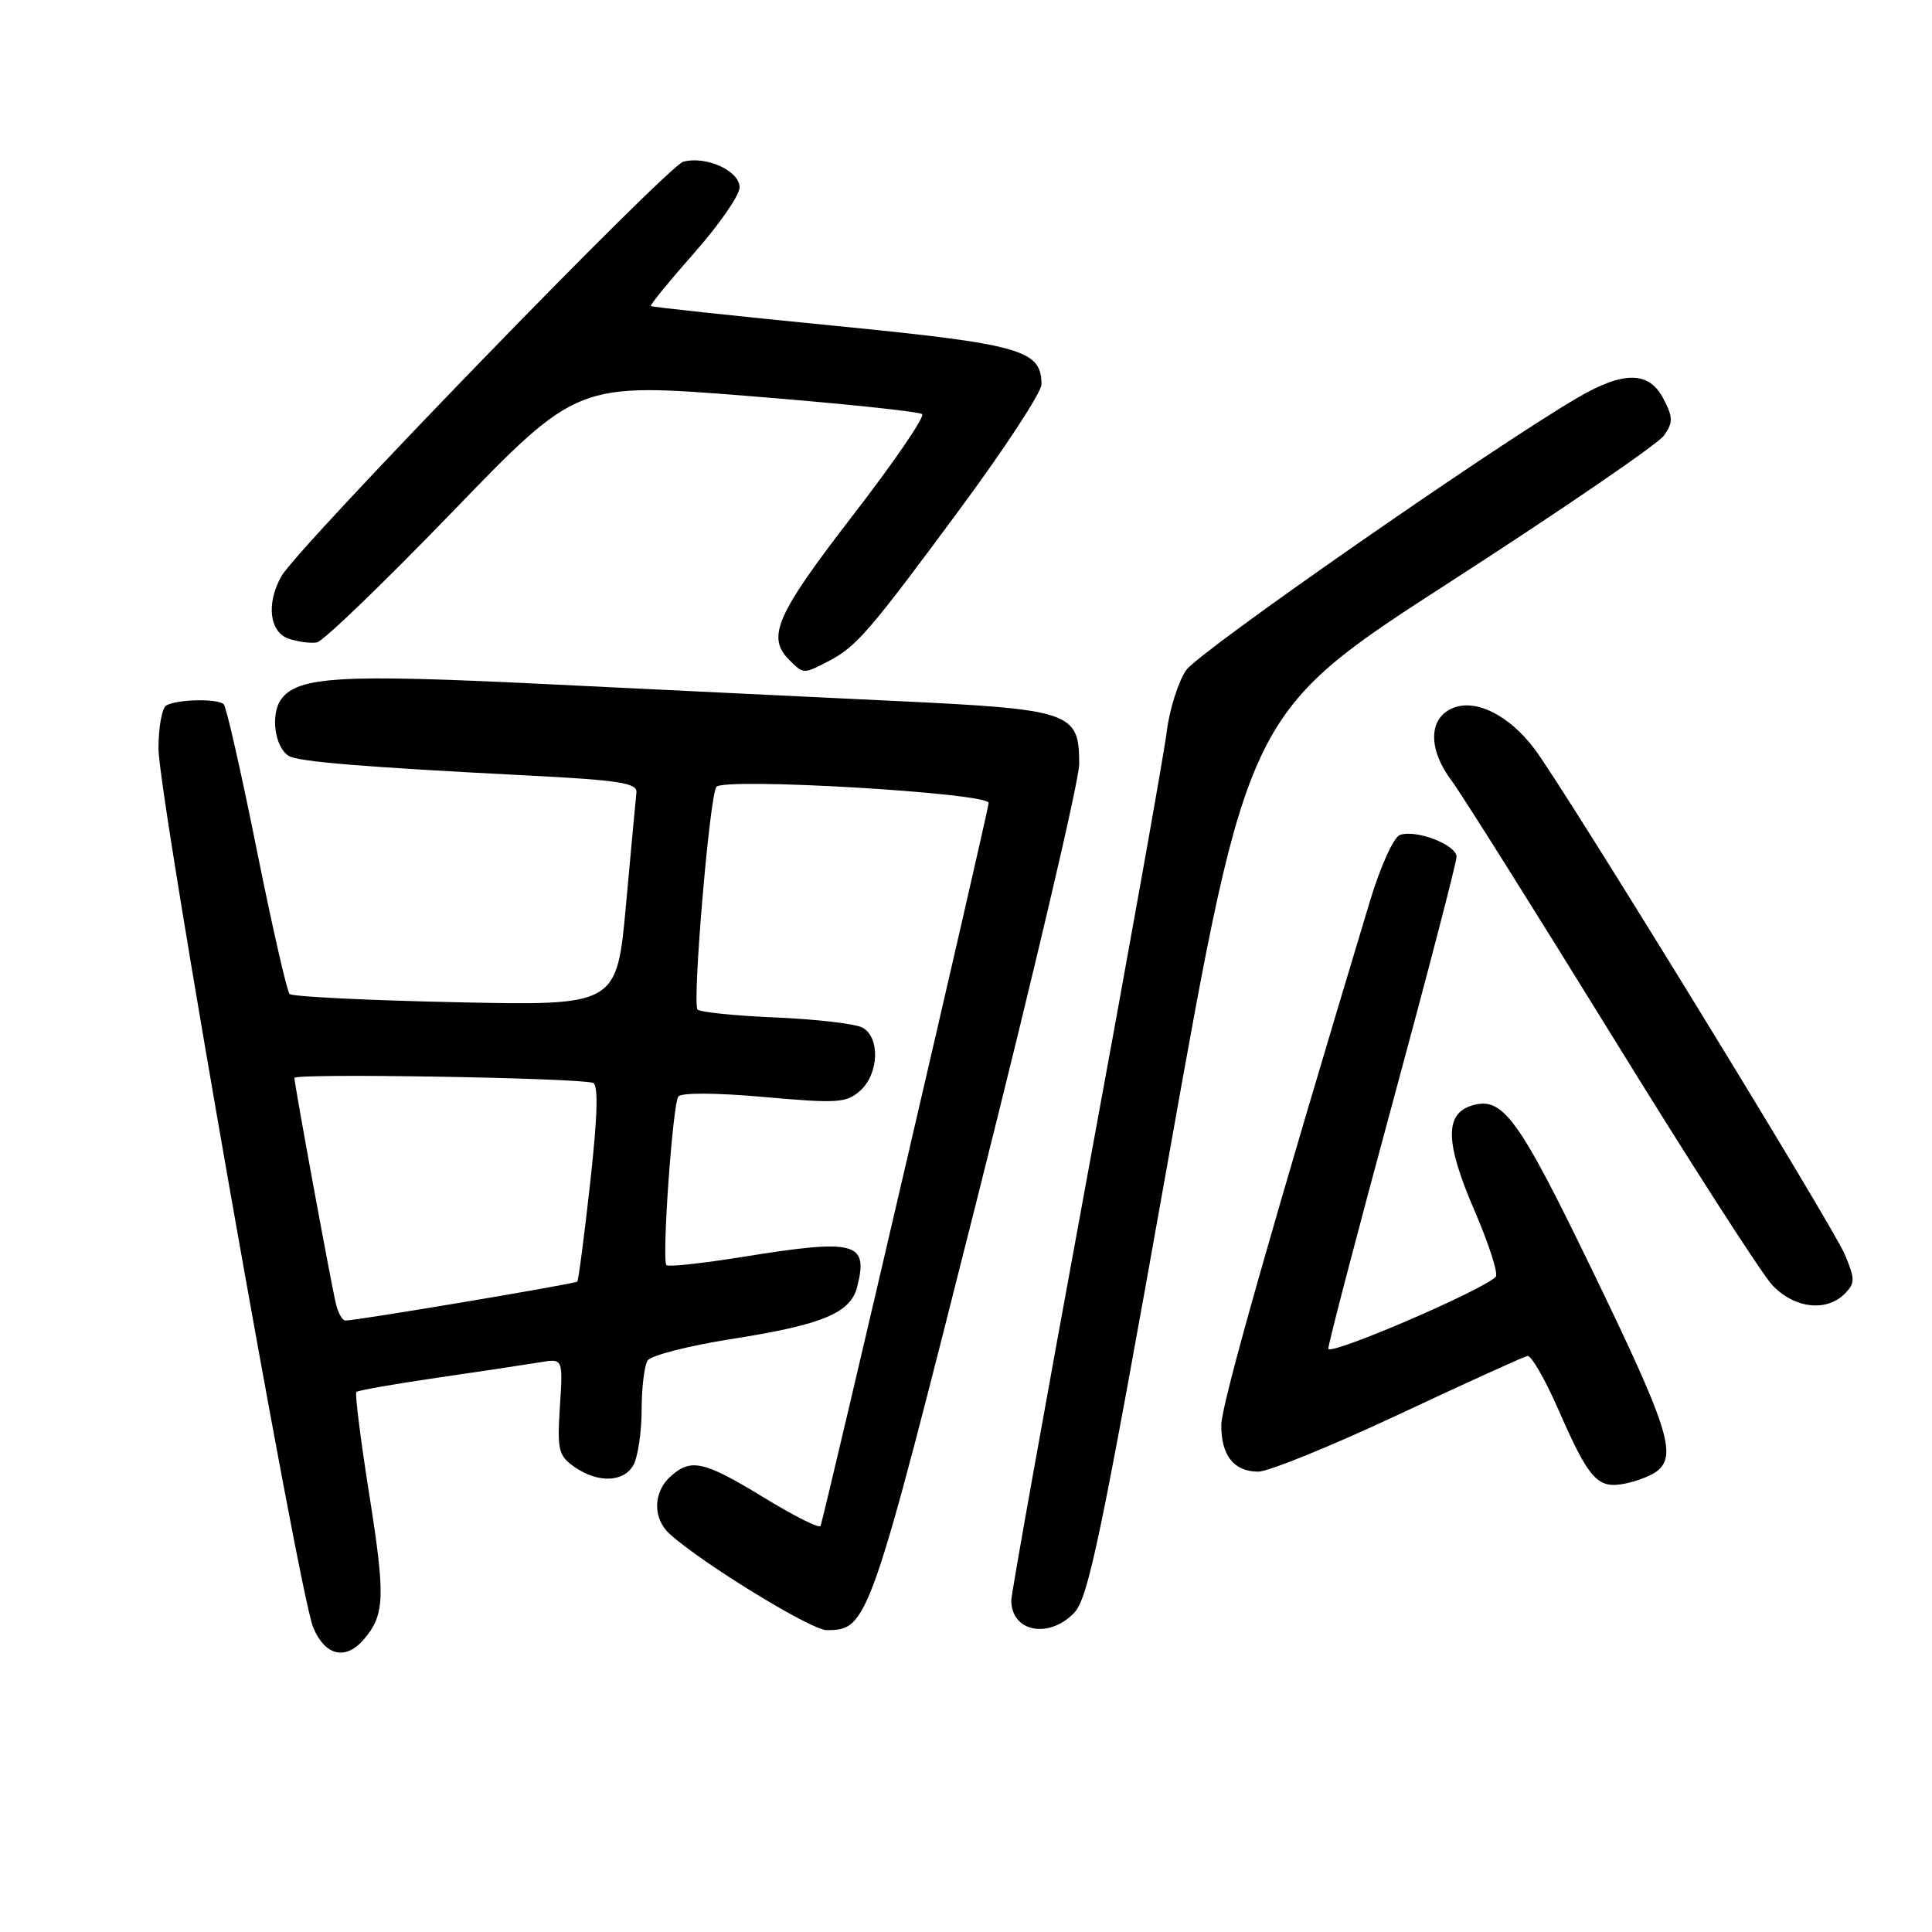<?xml version="1.0" encoding="UTF-8" standalone="no"?>
<!DOCTYPE svg PUBLIC "-//W3C//DTD SVG 1.1//EN" "http://www.w3.org/Graphics/SVG/1.1/DTD/svg11.dtd" >
<svg xmlns="http://www.w3.org/2000/svg" xmlns:xlink="http://www.w3.org/1999/xlink" version="1.1" viewBox="0 0 256 256">
 <g >
 <path fill="currentColor"
d=" M 48.19 217.25 C 50.99 213.99 51.08 211.66 48.96 198.23 C 47.79 190.86 47.01 184.66 47.22 184.45 C 47.43 184.23 52.31 183.38 58.05 182.54 C 63.80 181.71 69.87 180.79 71.55 180.51 C 74.60 179.99 74.60 179.99 74.19 186.36 C 73.82 192.14 74.00 192.89 76.11 194.37 C 79.25 196.56 82.70 196.43 83.96 194.07 C 84.53 193.00 85.01 189.74 85.02 186.82 C 85.02 183.89 85.38 180.95 85.81 180.28 C 86.24 179.60 91.29 178.31 97.04 177.41 C 109.03 175.52 112.72 173.98 113.59 170.48 C 115.08 164.56 113.41 164.13 98.37 166.55 C 93.08 167.40 88.56 167.89 88.31 167.64 C 87.67 167.01 89.12 146.40 89.88 145.30 C 90.25 144.77 94.89 144.79 101.25 145.36 C 111.02 146.23 112.18 146.15 114.00 144.50 C 116.49 142.25 116.63 137.40 114.25 136.15 C 113.29 135.65 108.13 135.05 102.79 134.82 C 97.45 134.60 92.79 134.12 92.43 133.77 C 91.70 133.03 94.02 105.51 94.92 104.27 C 95.84 102.99 131.00 105.06 131.00 106.39 C 131.00 107.32 109.47 199.92 108.73 202.19 C 108.60 202.58 105.23 200.89 101.23 198.44 C 93.24 193.57 91.55 193.19 88.83 195.65 C 86.52 197.75 86.48 201.22 88.75 203.27 C 93.06 207.16 107.48 216.00 109.52 216.00 C 115.01 216.00 115.23 215.35 129.48 158.84 C 136.91 129.33 143.00 103.41 143.00 101.25 C 143.00 94.32 142.03 93.99 118.34 92.87 C 106.88 92.32 86.03 91.32 72.00 90.63 C 45.13 89.31 39.47 89.64 37.26 92.65 C 35.81 94.64 36.39 99.01 38.27 100.17 C 39.51 100.93 48.40 101.66 70.00 102.76 C 82.01 103.37 84.47 103.76 84.33 105.00 C 84.24 105.83 83.62 112.52 82.95 119.88 C 81.73 133.26 81.73 133.26 60.37 132.80 C 48.63 132.55 38.73 132.06 38.37 131.71 C 38.02 131.35 36.05 122.71 34.00 112.50 C 31.95 102.29 29.99 93.66 29.65 93.32 C 28.86 92.53 23.36 92.66 22.01 93.49 C 21.46 93.84 21.00 96.40 21.00 99.18 C 21.00 105.49 39.58 211.06 41.50 215.65 C 43.07 219.40 45.78 220.05 48.19 217.25 Z  M 142.30 213.75 C 144.21 211.79 145.86 203.88 154.92 152.95 C 165.35 94.40 165.35 94.40 192.21 77.07 C 206.99 67.53 219.71 58.82 220.49 57.71 C 221.70 55.98 221.70 55.31 220.42 52.85 C 218.52 49.17 215.19 49.12 209.09 52.67 C 198.02 59.11 158.91 86.32 157.18 88.79 C 156.14 90.28 154.97 93.97 154.59 97.00 C 154.22 100.03 149.43 126.80 143.95 156.50 C 138.48 186.20 134.00 211.20 134.00 212.05 C 134.00 216.21 138.90 217.21 142.30 213.75 Z  M 219.65 194.87 C 222.20 192.76 220.97 188.95 211.12 168.61 C 201.13 147.96 199.11 145.20 194.96 146.51 C 191.42 147.64 191.52 151.45 195.32 160.27 C 197.28 164.80 198.57 168.81 198.19 169.19 C 196.34 171.04 176.00 179.76 176.01 178.70 C 176.01 178.04 179.84 163.41 184.51 146.18 C 189.18 128.96 193.00 114.26 193.00 113.53 C 193.00 111.93 187.55 109.85 185.47 110.65 C 184.66 110.96 182.89 114.88 181.54 119.36 C 168.78 161.65 161.85 186.04 161.83 188.78 C 161.79 192.84 163.49 195.00 166.72 195.00 C 168.08 195.00 176.46 191.59 185.35 187.42 C 194.23 183.25 201.90 179.77 202.40 179.67 C 202.89 179.58 204.70 182.71 206.42 186.62 C 210.58 196.11 211.67 197.32 215.35 196.58 C 216.98 196.25 218.91 195.49 219.65 194.87 Z  M 244.42 171.44 C 245.82 170.04 245.82 169.51 244.46 166.25 C 242.85 162.40 207.47 104.76 203.34 99.25 C 199.92 94.70 195.41 92.49 192.36 93.88 C 189.27 95.29 189.25 99.31 192.32 103.41 C 193.60 105.11 203.10 120.22 213.45 137.00 C 223.79 153.78 233.40 168.74 234.81 170.25 C 237.71 173.36 241.97 173.89 244.42 171.44 Z  M 109.80 87.60 C 113.49 85.68 115.22 83.67 127.41 67.16 C 133.23 59.27 138.00 51.97 138.00 50.94 C 138.00 46.35 135.37 45.61 110.32 43.14 C 97.22 41.85 86.38 40.69 86.24 40.55 C 86.10 40.42 88.69 37.25 91.99 33.51 C 95.30 29.77 98.00 25.86 98.00 24.83 C 98.00 22.64 93.58 20.62 90.54 21.43 C 88.44 21.98 39.46 72.49 37.29 76.35 C 35.25 79.95 35.70 83.76 38.25 84.63 C 39.49 85.05 41.17 85.27 42.00 85.12 C 42.83 84.97 50.93 77.16 60.01 67.76 C 76.52 50.68 76.52 50.68 99.01 52.46 C 111.38 53.45 121.81 54.53 122.19 54.88 C 122.57 55.22 118.41 61.30 112.94 68.38 C 102.85 81.46 101.55 84.41 104.57 87.43 C 106.48 89.34 106.45 89.34 109.80 87.60 Z  M 44.51 172.75 C 43.83 169.89 39.02 143.72 39.01 142.83 C 39.00 142.19 76.31 142.81 78.56 143.48 C 79.30 143.70 79.20 147.71 78.21 156.65 C 77.43 163.72 76.65 169.65 76.49 169.82 C 76.21 170.12 47.46 174.95 45.77 174.98 C 45.37 174.99 44.80 173.99 44.51 172.75 Z "/>
</g>
</svg>